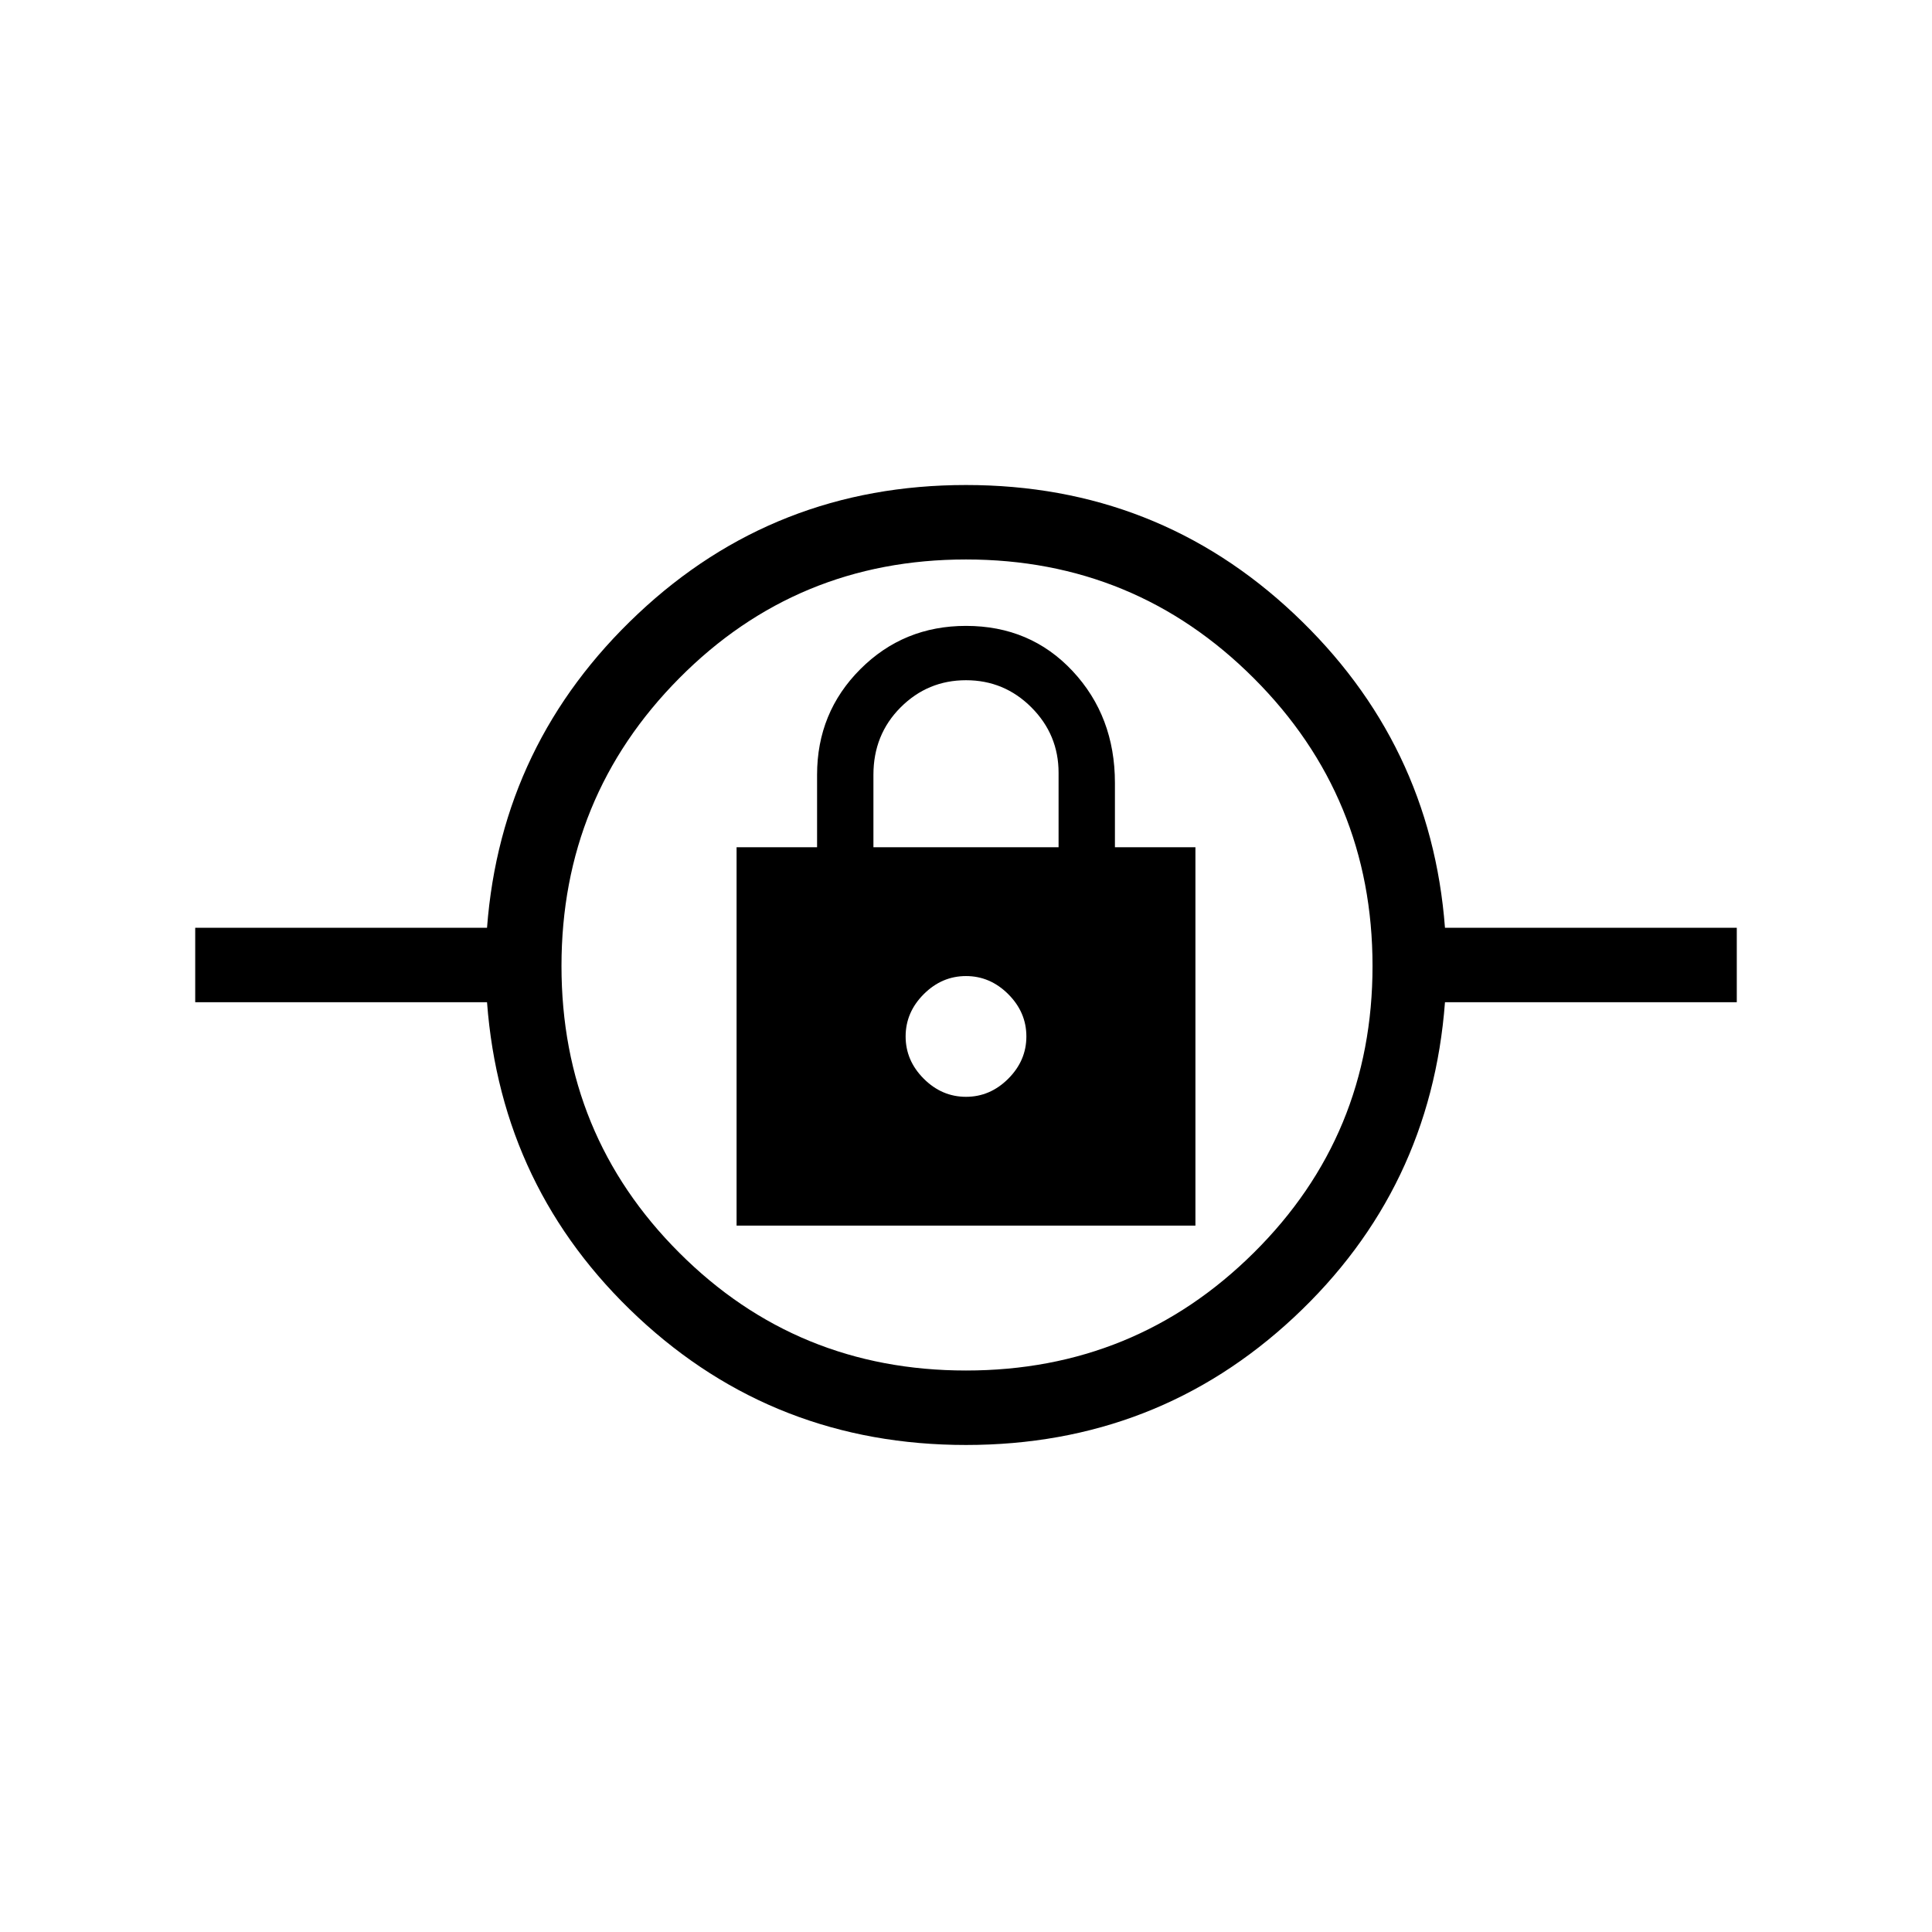 <svg xmlns="http://www.w3.org/2000/svg" height="24" width="24"><path d="M12 17.95Q9.625 17.95 7.925 16.363Q6.225 14.775 6.05 12.45H2.425V11.525H6.05Q6.225 9.225 7.925 7.625Q9.625 6.025 12 6.025Q14.375 6.025 16.075 7.625Q17.775 9.225 17.95 11.525H21.575V12.45H17.95Q17.775 14.775 16.075 16.363Q14.375 17.95 12 17.95ZM12 17.025Q14.1 17.025 15.575 15.562Q17.05 14.1 17.05 12Q17.05 9.9 15.575 8.425Q14.1 6.95 12 6.95Q9.9 6.95 8.438 8.425Q6.975 9.9 6.975 12Q6.975 14.1 8.438 15.562Q9.9 17.025 12 17.025ZM9.15 15.225H14.85V10.525H13.85V9.725Q13.85 8.9 13.325 8.337Q12.8 7.775 12 7.775Q11.225 7.775 10.688 8.312Q10.15 8.85 10.15 9.625V10.525H9.15ZM12 13.625Q11.7 13.625 11.475 13.4Q11.25 13.175 11.25 12.875Q11.25 12.575 11.475 12.35Q11.7 12.125 12 12.125Q12.3 12.125 12.525 12.35Q12.75 12.575 12.75 12.875Q12.75 13.175 12.525 13.4Q12.3 13.625 12 13.625ZM10.85 10.525V9.625Q10.85 9.125 11.188 8.787Q11.525 8.45 12 8.45Q12.475 8.45 12.812 8.787Q13.15 9.125 13.15 9.6V10.525ZM12 12.875Q12 12.875 12 12.875Q12 12.875 12 12.875Q12 12.875 12 12.875Q12 12.875 12 12.875Q12 12.875 12 12.875Q12 12.875 12 12.875Q12 12.875 12 12.875Q12 12.875 12 12.875Z"/></svg>
